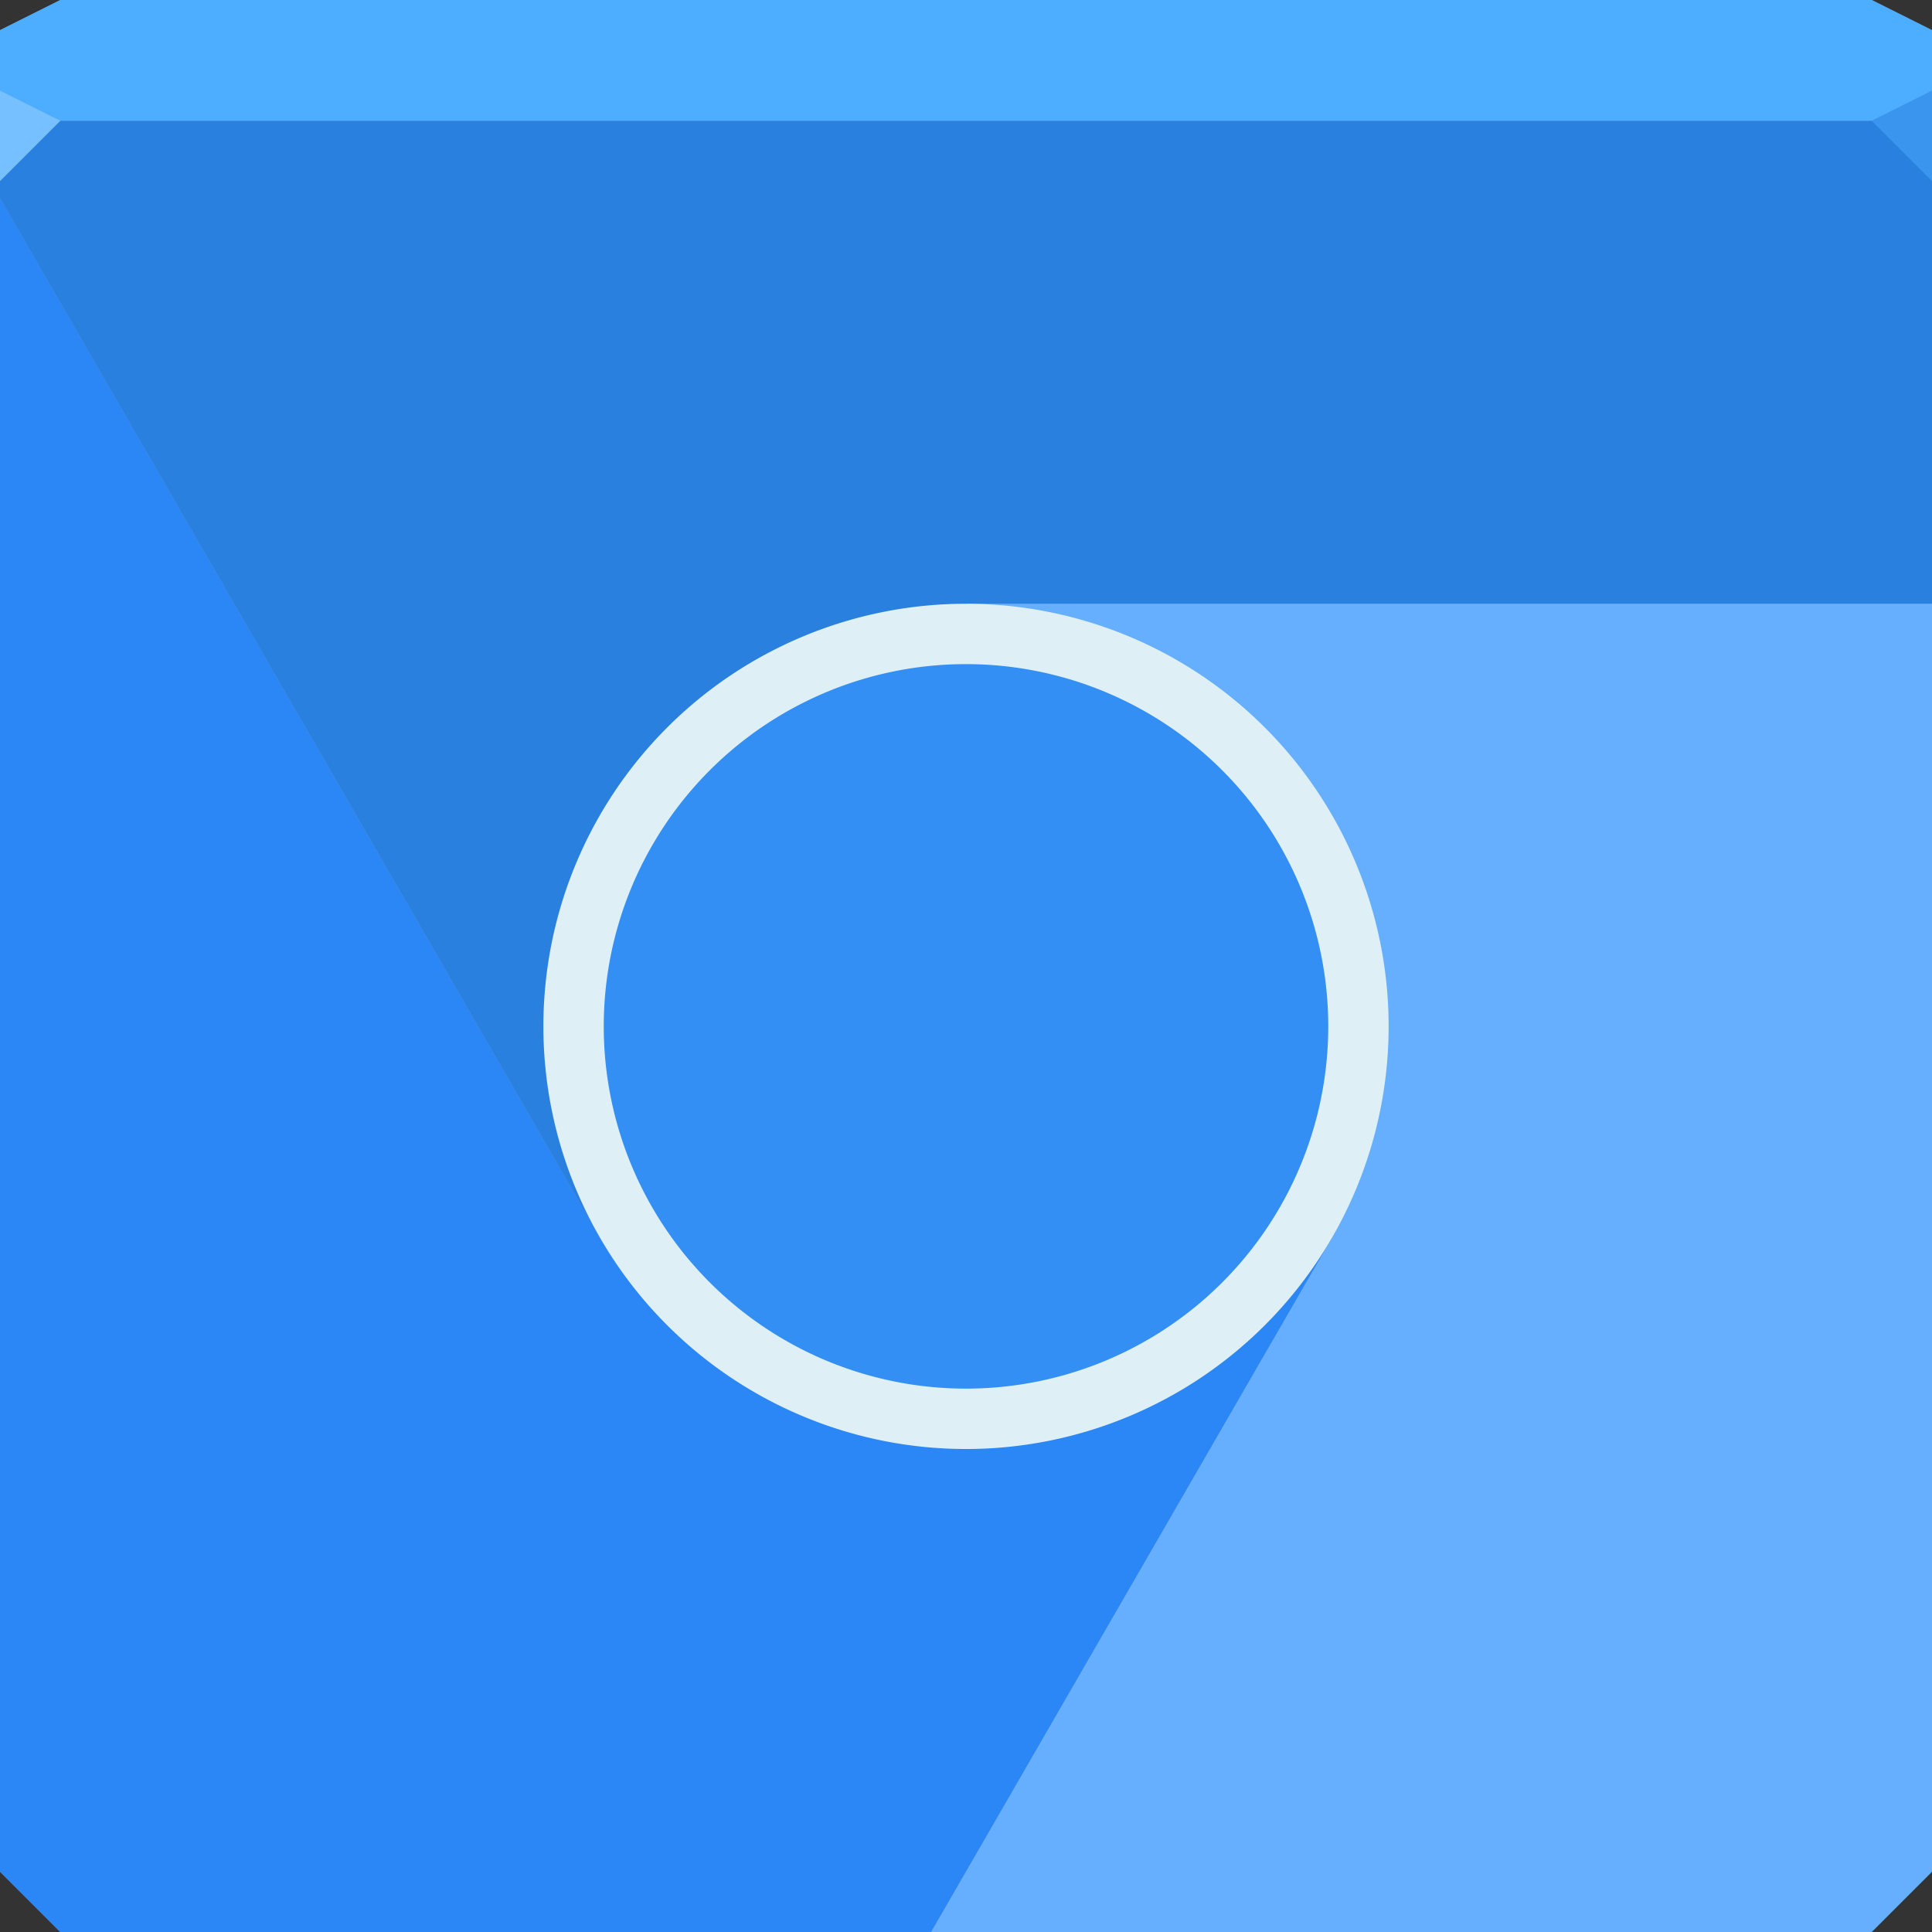 <svg xmlns="http://www.w3.org/2000/svg" viewBox="0 0 64 64"><rect x="0" y="0" width="64" height="64" fill="#333333" stroke="none"/><defs><radialGradient id="0" gradientUnits="userSpaceOnUse" gradientTransform="matrix(0 2.137-2.113 0 76.856-43.939)" cx="28.447" cy="21.548" r="22.06"><stop stop-color="#5d9be0"/><stop offset="1" stop-color="#487fc0"/></radialGradient></defs><g color="#000"><path d="m0 4v30 28l2 2h30 30l2-2v-28-30h-32-32" fill="#608ec1"/><path d="m2 0l-2 1v3 2.563l19.875 34.438 12.13-15 .844-.094-.844-5.906h32v-16-3l-2-1h-30-30" fill="#2980de"/><path d="m0 6.563v27.438 28l2 2h28.844l13.281-23-13.844-12.875-10.406 12.875-19.875-34.438" fill="url(#0)"/><path d="m0 6.563v27.438 28l2 2h28.844l13.281-23-13.844-12.875-10.406 12.875-19.875-34.438" fill="#2b87f6"/><path d="m2 0l-2 1v3h32 32v-3l-2-1h-30-30" fill="#608ec1"/><path d="m32 20l1.594 11.219 10.531 9.781-13.281 23h1.156 30l2-2v-28-14h-32" fill="#66afff"/><path d="m2 0l-2 1v3h32 32v-3l-2-1h-30-30" fill="#4dadff"/><path d="m4 34a4 4 0 1 1 -8 0 4 4 0 1 1 8 0" transform="matrix(3.5 0 0 3.5 32-85)" fill="#deeff6"/></g><path d="m0 3v3l2-2" fill="#76c0ff"/><path transform="matrix(3 0 0 3 32-68)" d="m4 34a4 4 0 1 1 -8 0 4 4 0 1 1 8 0" fill="#338ff4" color="#000"/><path d="m64 6l-2-2 2-1z" fill="#3a95ee"/></svg>